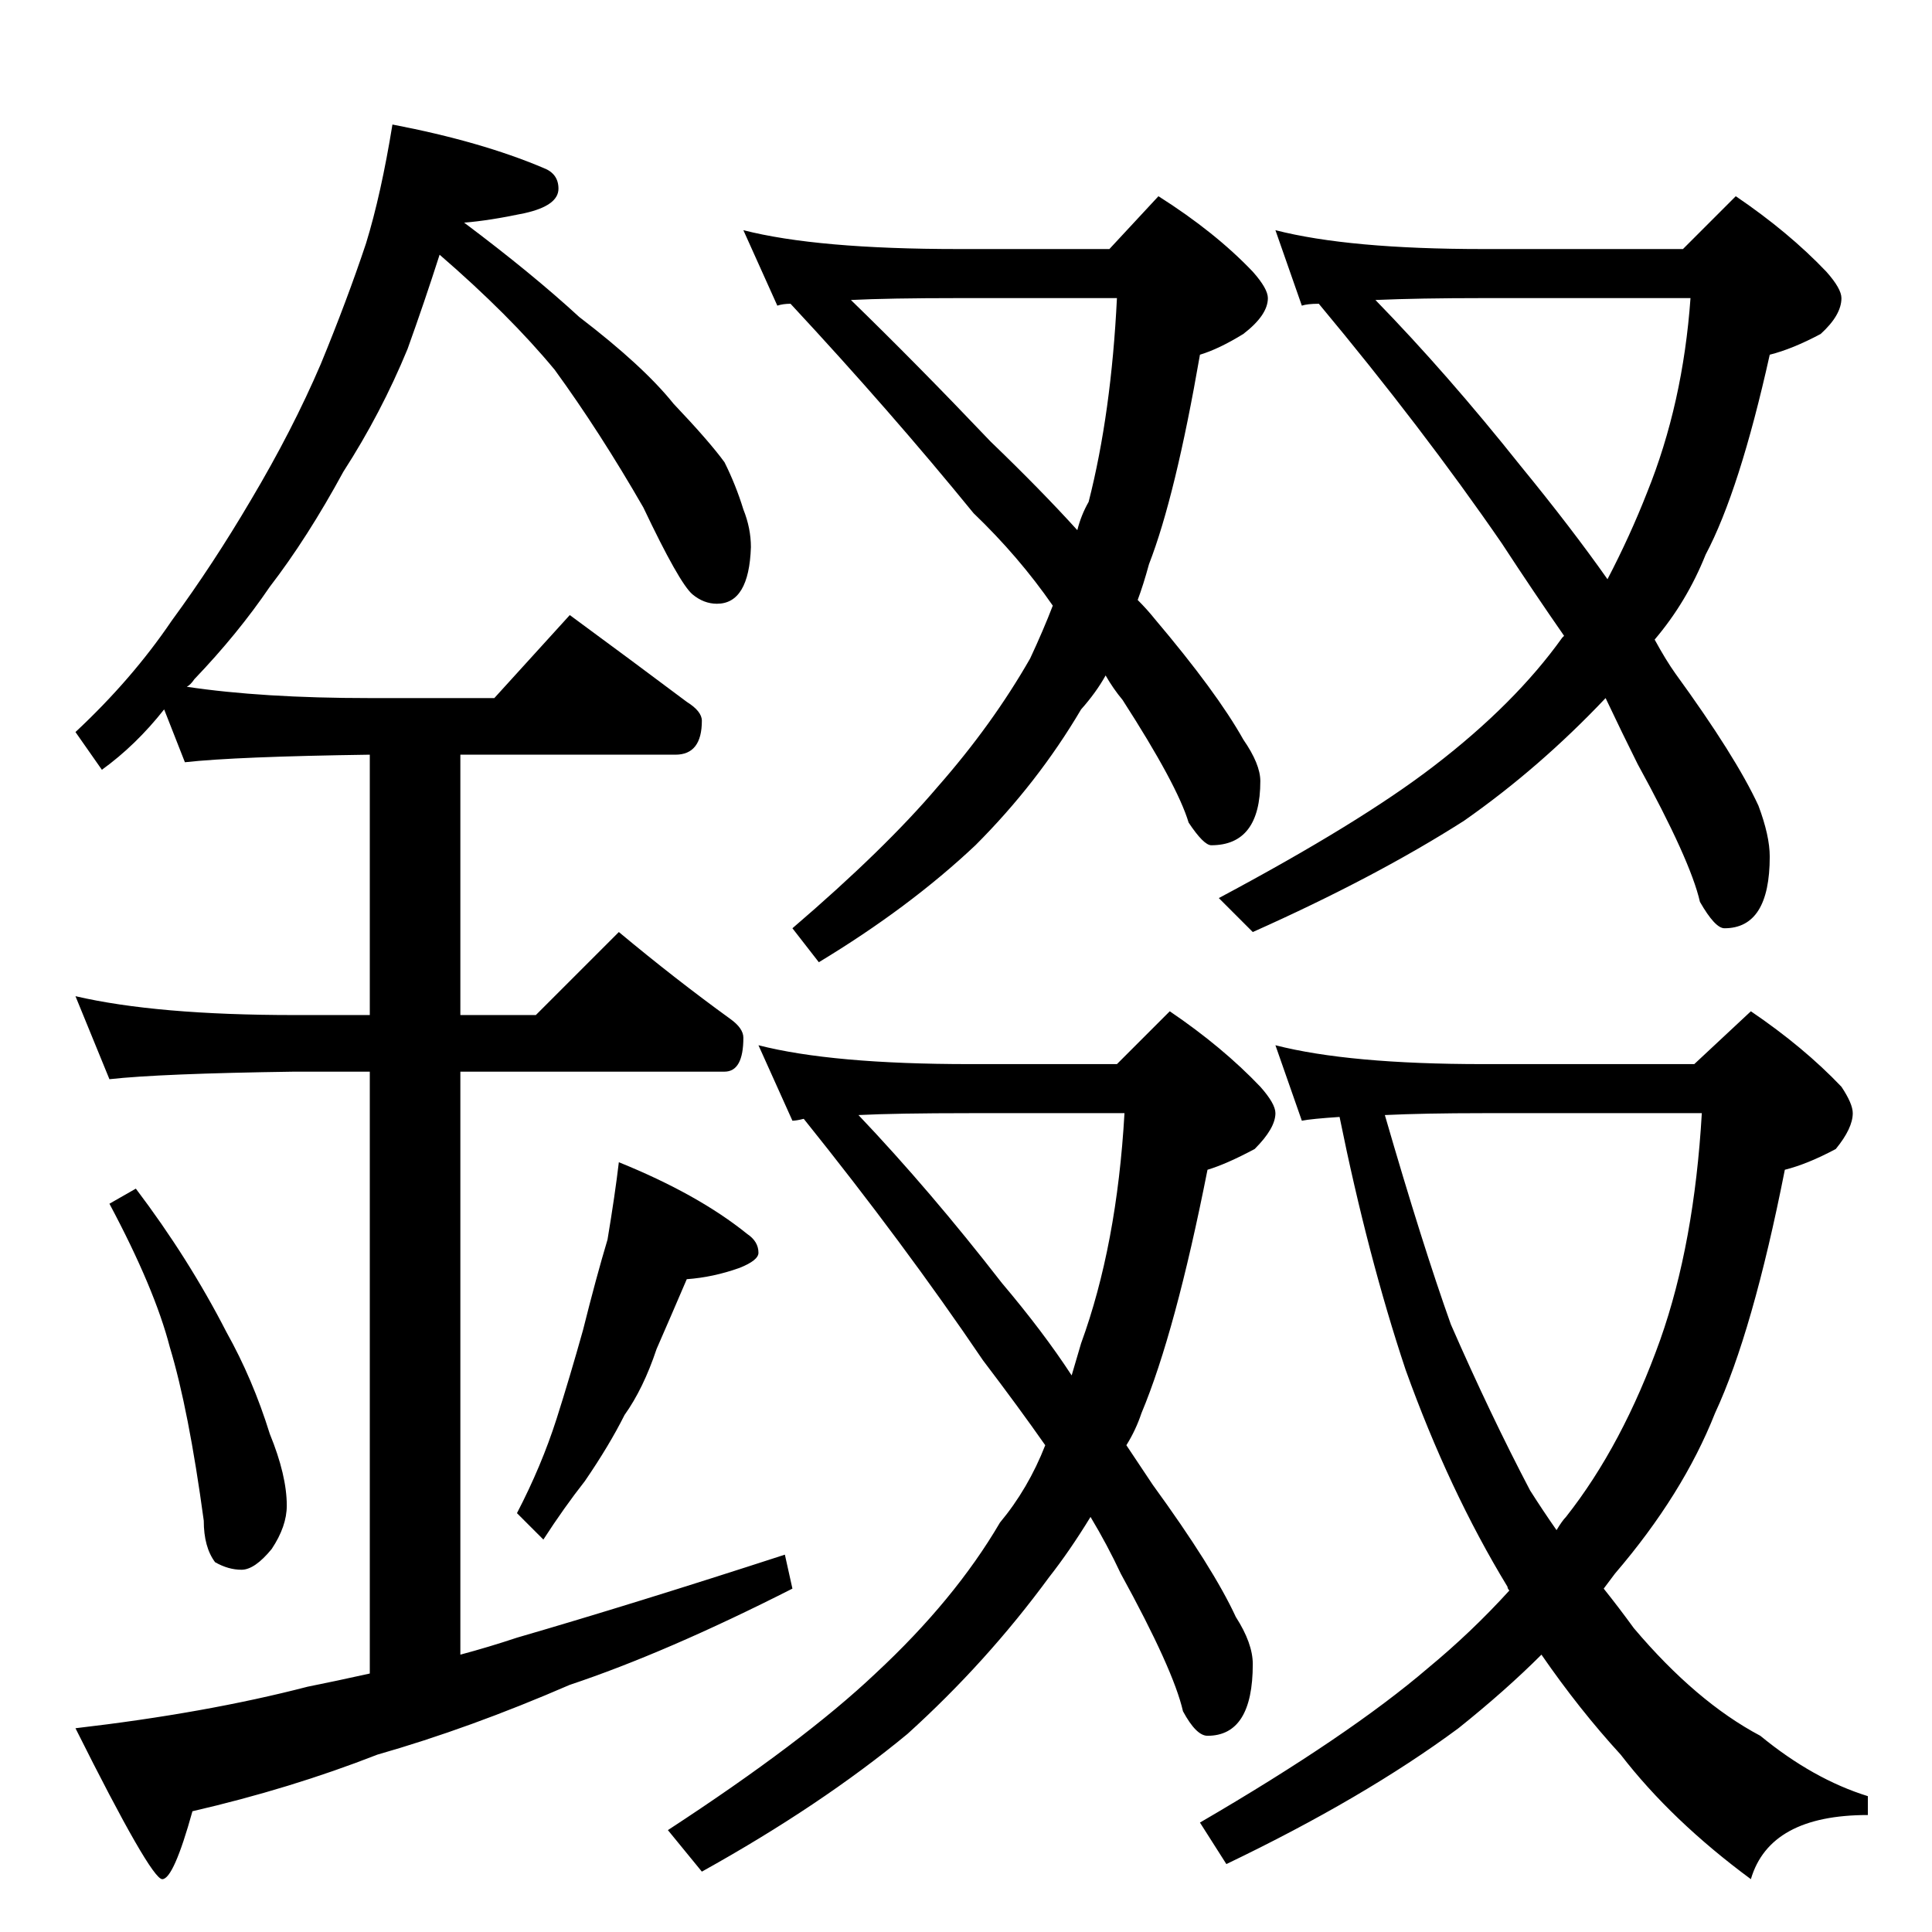 <?xml version="1.0" standalone="no"?>
<!DOCTYPE svg PUBLIC "-//W3C//DTD SVG 1.1//EN" "http://www.w3.org/Graphics/SVG/1.1/DTD/svg11.dtd" >
<svg xmlns="http://www.w3.org/2000/svg" xmlns:xlink="http://www.w3.org/1999/xlink" version="1.1" viewBox="0 -204 1024 1024">
  <g transform="matrix(1 0 0 -1 0 820)">
   <path fill="currentColor"
d="M208 958q47 -9 80 -23q8 -3 8 -11q0 -9 -18 -13q-19 -4 -32 -5q36 -27 61 -50q34 -26 50 -46q19 -20 27 -31q6 -12 10 -25q4 -10 4 -20q-1 -30 -18 -30q-7 0 -13 5q-7 6 -26 46q-23 40 -47 73q-24 29 -61 61q-8 -25 -17 -50q-14 -34 -34 -65q-19 -35 -39 -61
q-17 -25 -40 -49q-2 -3 -4 -4q40 -6 97 -6h66l40 44q34 -25 62 -46q8 -5 8 -10q0 -18 -14 -18h-114v-138h40l44 44q30 -25 59 -46q7 -5 7 -10q0 -18 -10 -18h-140v-309q15 4 30 9q62 18 142 44l4 -18q-67 -34 -118 -51q-53 -23 -102 -37q-46 -18 -98 -30q-10 -36 -16 -36
t-46 80q69 8 123 22q15 3 33 7v319h-40q-71 -1 -98 -4l-18 44q43 -10 116 -10h40v138q-71 -1 -98 -4l-11 28q-15 -19 -33 -32l-14 20q30 28 51 59q22 30 42 64q22 37 37 72q14 34 24 64q8 26 14 63zM72 394q28 -37 48 -76q14 -25 23 -54q9 -22 9 -38q0 -11 -8 -23
q-9 -11 -16 -11t-14 4q-6 8 -6 22q-8 59 -18 92q-8 31 -32 76zM328 408q42 -17 68 -38q6 -4 6 -10q0 -4 -10 -8q-14 -5 -28 -6q-9 -21 -16 -37q-7 -21 -17 -35q-8 -16 -21 -35q-11 -14 -22 -31l-14 14q13 25 21 50q7 22 14 47q7 28 13 48q4 24 6 41zM394 902q39 -10 114 -10
h80l26 28q30 -19 50 -40q8 -9 8 -14q0 -9 -13 -19q-13 -8 -23 -11q-13 -75 -27 -111q-3 -11 -6 -19q5 -5 9 -10q33 -39 47 -64q9 -13 9 -22q0 -34 -26 -34q-4 0 -12 12q-6 20 -35 65q-5 6 -9 13q-5 -9 -13 -18q-23 -39 -56 -72q-35 -33 -83 -62l-14 18q49 42 77 75
q29 33 49 68q7 15 12 28q-18 26 -42 49q-44 54 -97 111q-4 0 -7 -1zM451 865q35 -34 74 -75q27 -26 46 -47q2 8 6 15q12 47 15 108h-84q-37 0 -57 -1zM676 902q39 -10 110 -10h106l28 28q28 -19 48 -40q8 -9 8 -14q0 -9 -11 -19q-15 -8 -27 -11q-16 -72 -34 -106
q-10 -25 -27 -45q6 -11 11 -18q32 -44 44 -70q6 -16 6 -27q0 -38 -24 -38q-5 0 -13 14q-5 22 -33 73q-8 16 -17 35q-35 -37 -75 -65q-47 -30 -112 -59l-18 18q75 40 114 70q43 33 68 68l1 1q-16 23 -33 49q-42 61 -97 127q-6 0 -9 -1zM729 865q38 -39 77 -88q27 -33 46 -60
q12 23 21 46q19 47 23 103h-110q-34 0 -57 -1zM402 470q39 -10 112 -10h78l28 28q28 -19 48 -40q8 -9 8 -14q0 -8 -11 -19q-15 -8 -25 -11q-17 -86 -35 -129q-3 -9 -8 -17l14 -21q32 -44 44 -70q9 -14 9 -25q0 -38 -24 -38q-6 0 -13 13q-5 22 -33 73q-7 15 -16 30
q-11 -18 -22 -32q-33 -45 -75 -83q-46 -38 -109 -73l-18 22q72 47 110 83q42 39 66 80q15 18 24 41q-14 20 -33 45q-42 62 -95 128q-4 -1 -6 -1zM455 433q38 -40 76 -89q22 -26 37 -49q3 10 5 17q19 52 23 122h-82q-39 0 -59 -1zM676 470q39 -10 110 -10h112l30 28
q28 -19 48 -40q6 -9 6 -14q0 -8 -9 -19q-15 -8 -27 -11q-17 -86 -37 -129q-17 -43 -53 -85l-6 -8q8 -10 16 -21q33 -39 67 -57q28 -23 57 -32v-10q-52 0 -62 -34q-42 31 -69 66q-22 24 -42 53q-19 -19 -44 -39q-50 -37 -123 -72l-14 22q79 46 121 82q23 19 43 41q-1 1 -1 2
q-31 51 -54 115q-20 60 -35 134q-15 -1 -20 -2zM734 433q20 -69 35 -111q21 -48 42 -88q7 -11 14 -21q3 5 5 7q30 38 50 94q18 51 22 120h-116q-31 0 -52 -1z" />
  </g>

</svg>
